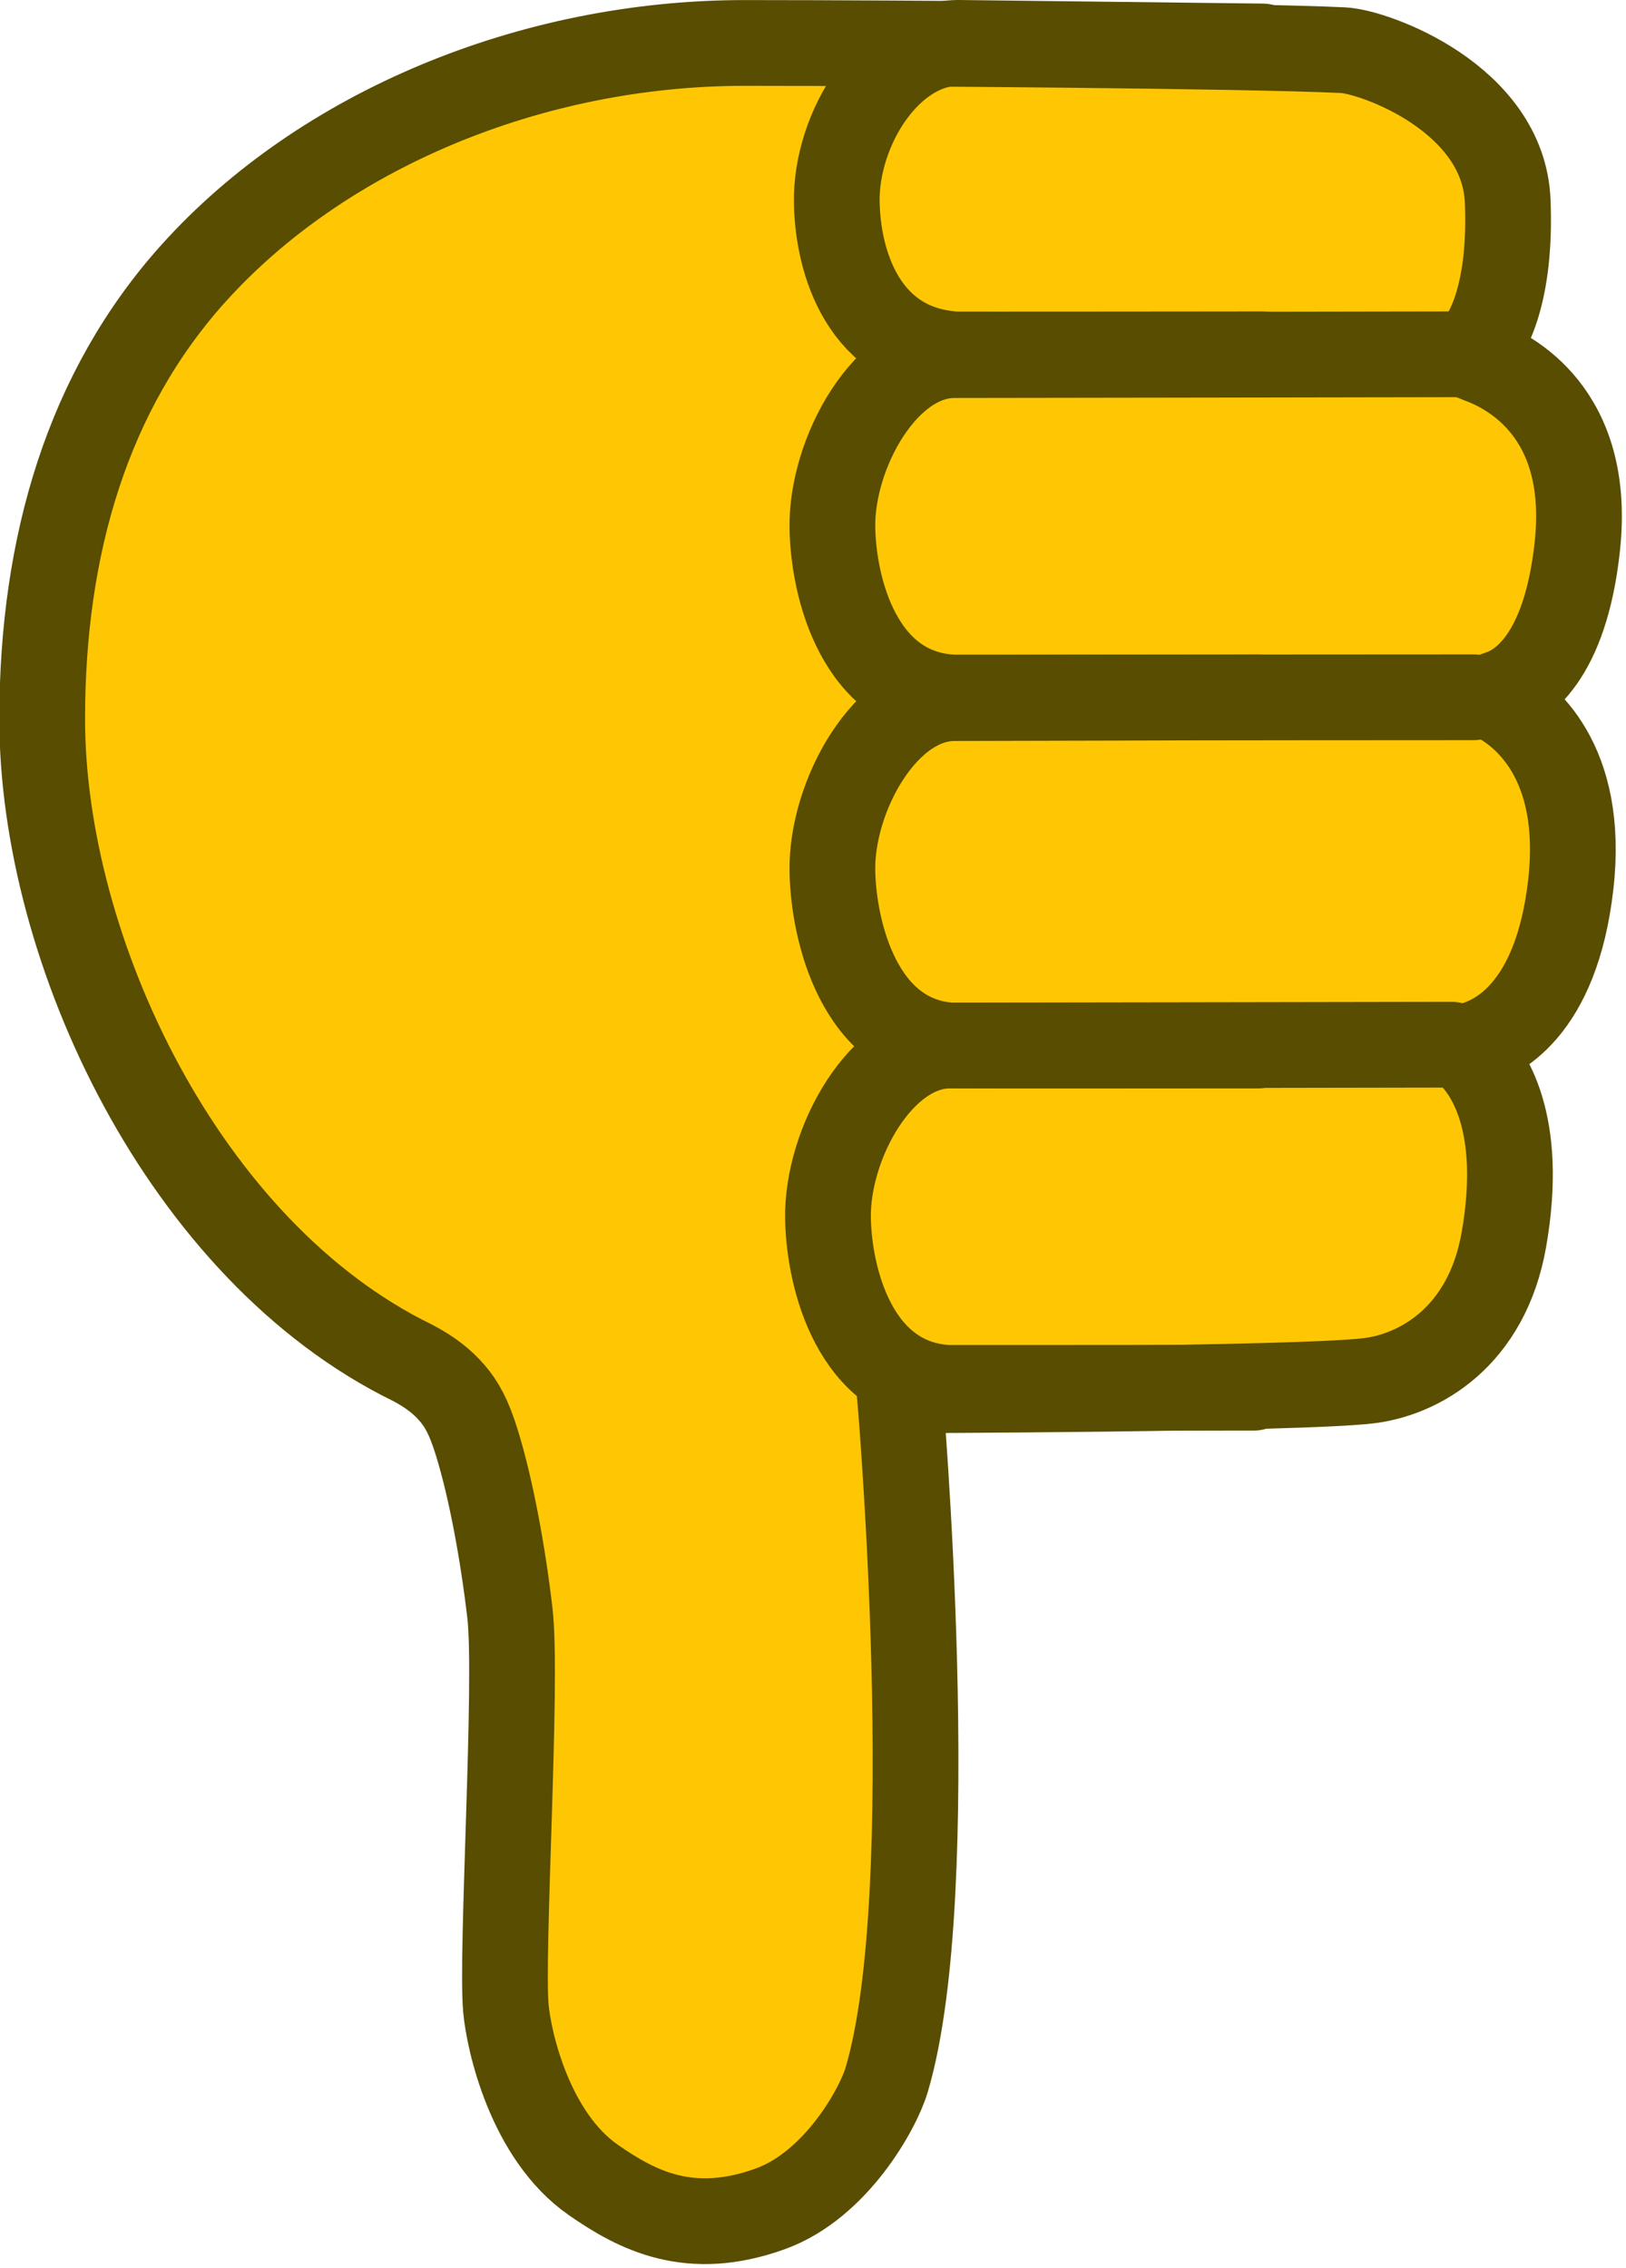 <?xml version="1.0" encoding="UTF-8" standalone="no"?>
<!-- Created with Inkscape (http://www.inkscape.org/) -->

<svg
   width="24.287mm"
   height="33.867mm"
   viewBox="0 0 24.287 33.867"
   version="1.1"
   id="svg1"
   xml:space="preserve"
   xmlns="http://www.w3.org/2000/svg"
   xmlns:svg="http://www.w3.org/2000/svg"><defs
     id="defs1" /><g
     id="layer1"
     transform="translate(1794.031,-523.75)"><g
       id="g1"
       transform="matrix(0.066,0,0,0.066,-1798.82,523.75)"><path
         d="m 82.111,162.683 c 0,52.342 32.054,120.414 83.849,145.659 4.006,2.105 6.731,4.274 8.915,6.814 2.146,2.497 3.768,5.334 5.569,11.131 3.264,10.508 5.964,25.337 7.522,38.715 1.774,15.235 -2.048,76.933 -0.91,89.428 0.666,7.312 5.407,28.811 19.831,38.803 9.774,6.772 21.727,13.144 40.075,6.475 14.8,-5.379 24.302,-22.58 26.248,-29.11 12.788,-42.917 2.916,-156.051 2.916,-156.051 0,0 89.115,-0.227 105.947,-2.134 11.522,-1.305 26.964,-9.803 30.84,-31.974 4.646,-26.575 -3.682,-38.262 -7.898,-42.156 -1.313,-1.212 -1.238,-1.381 0.353,-1.769 5.757,-1.403 19.405,-7.742 22.674,-36.357 3.212,-28.119 -10.695,-38.655 -16.396,-41.747 -1.428,-0.775 -1.34,-1.08 0.225,-1.577 4.81,-1.528 14.943,-7.776 17.666,-33.314 3.222,-30.207 -15.387,-39.639 -22.403,-42.098 -1.598,-0.56 -1.815,-1.252 -0.707,-2.557 2.929,-3.45 8.152,-12.576 7.35,-33.285 C 412.875,22.258 383.687,11.694 376.492,11.35 354.943,10.322 277.606,9.717 241.046,9.717 192.733,9.717 145.476,29.465 116.326,61.859 92.515,88.32 82.111,123.218 82.111,162.683 Z"
         fill="#f3be3a"
         stroke-linecap="butt"
         id="path2"
         style="mix-blend-mode:normal;fill:#ffc703;fill-opacity:1;fill-rule:nonzero;stroke:#584d00;stroke-width:19.401;stroke-linejoin:miter;stroke-miterlimit:10;stroke-dasharray:none;stroke-dashoffset:0;stroke-opacity:1" /><path
         d="m 357.304,157.758 c 0,0 -67.365,0.204 -68.429,0.185 -15.902,-0.288 -28.239,22.286 -27.934,39.149 0.245,13.564 6.088,38.123 26.836,39.448 0.944,0.06 69.527,0 69.527,0"
         fill="none"
         stroke-linecap="round"
         id="path4"
         style="mix-blend-mode:normal;fill-rule:nonzero;stroke:#584d00;stroke-width:19.401;stroke-linejoin:miter;stroke-miterlimit:10;stroke-dasharray:none;stroke-dashoffset:0;stroke-opacity:1" /><path
         d="m 401.08,236.355 c 0,0 -112.135,0.204 -113.199,0.185 -15.902,-0.288 -28.239,22.286 -27.934,39.149 0.245,13.564 6.088,36.968 26.836,38.293 0.944,0.06 69.527,-0.024 69.527,-0.024"
         fill="none"
         stroke-linecap="round"
         id="path6"
         style="mix-blend-mode:normal;fill-rule:nonzero;stroke:#584d00;stroke-width:19.401;stroke-linejoin:miter;stroke-miterlimit:10;stroke-dasharray:none;stroke-dashoffset:0;stroke-opacity:1" /><path
         d="m 358.299,10.513 c 0,0 -67.365,-0.791 -68.429,-0.81 -15.902,-0.288 -28.239,19.301 -27.934,36.164 0.245,13.564 6.088,32.989 26.836,34.314 0.944,0.06 69.527,-0.024 69.527,-0.024"
         fill="none"
         stroke-linecap="round"
         id="path8"
         style="mix-blend-mode:normal;fill-rule:nonzero;stroke:#584d00;stroke-width:19.401;stroke-linejoin:miter;stroke-miterlimit:10;stroke-dasharray:none;stroke-dashoffset:0;stroke-opacity:1" /><path
         d="m 402.075,80.156 c 0,0 -112.135,0.204 -113.199,0.185 -15.902,-0.288 -28.239,22.286 -27.934,39.149 0.245,13.564 6.088,36.968 26.836,38.293 0.944,0.06 118.277,-0.024 118.277,-0.024"
         fill="none"
         stroke-linecap="round"
         id="path10-73"
         style="mix-blend-mode:normal;fill-rule:nonzero;stroke:#584d00;stroke-width:19.401;stroke-linejoin:miter;stroke-miterlimit:10;stroke-dasharray:none;stroke-dashoffset:0;stroke-opacity:1" /></g></g><style
     type="text/css"
     id="style16758">&#10;	.st0{fill:#FFC300;stroke:#695000;stroke-width:13;stroke-miterlimit:10;}&#10;	.st1{fill:#FFC300;stroke:#695000;stroke-width:13;stroke-linecap:round;stroke-miterlimit:10;}&#10;</style><style
     type="text/css"
     id="style16758-4">&#10;	.st0{fill:#FFC300;stroke:#695000;stroke-width:13;stroke-miterlimit:10;}&#10;	.st1{fill:#FFC300;stroke:#695000;stroke-width:13;stroke-linecap:round;stroke-miterlimit:10;}&#10;</style><style
     type="text/css"
     id="style16758-5">&#10;	.st0{fill:#FFC300;stroke:#695000;stroke-width:13;stroke-miterlimit:10;}&#10;	.st1{fill:#FFC300;stroke:#695000;stroke-width:13;stroke-linecap:round;stroke-miterlimit:10;}&#10;</style><style
     type="text/css"
     id="style16758-9">&#10;	.st0{fill:#FFC300;stroke:#695000;stroke-width:13;stroke-miterlimit:10;}&#10;	.st1{fill:#FFC300;stroke:#695000;stroke-width:13;stroke-linecap:round;stroke-miterlimit:10;}&#10;</style></svg>
